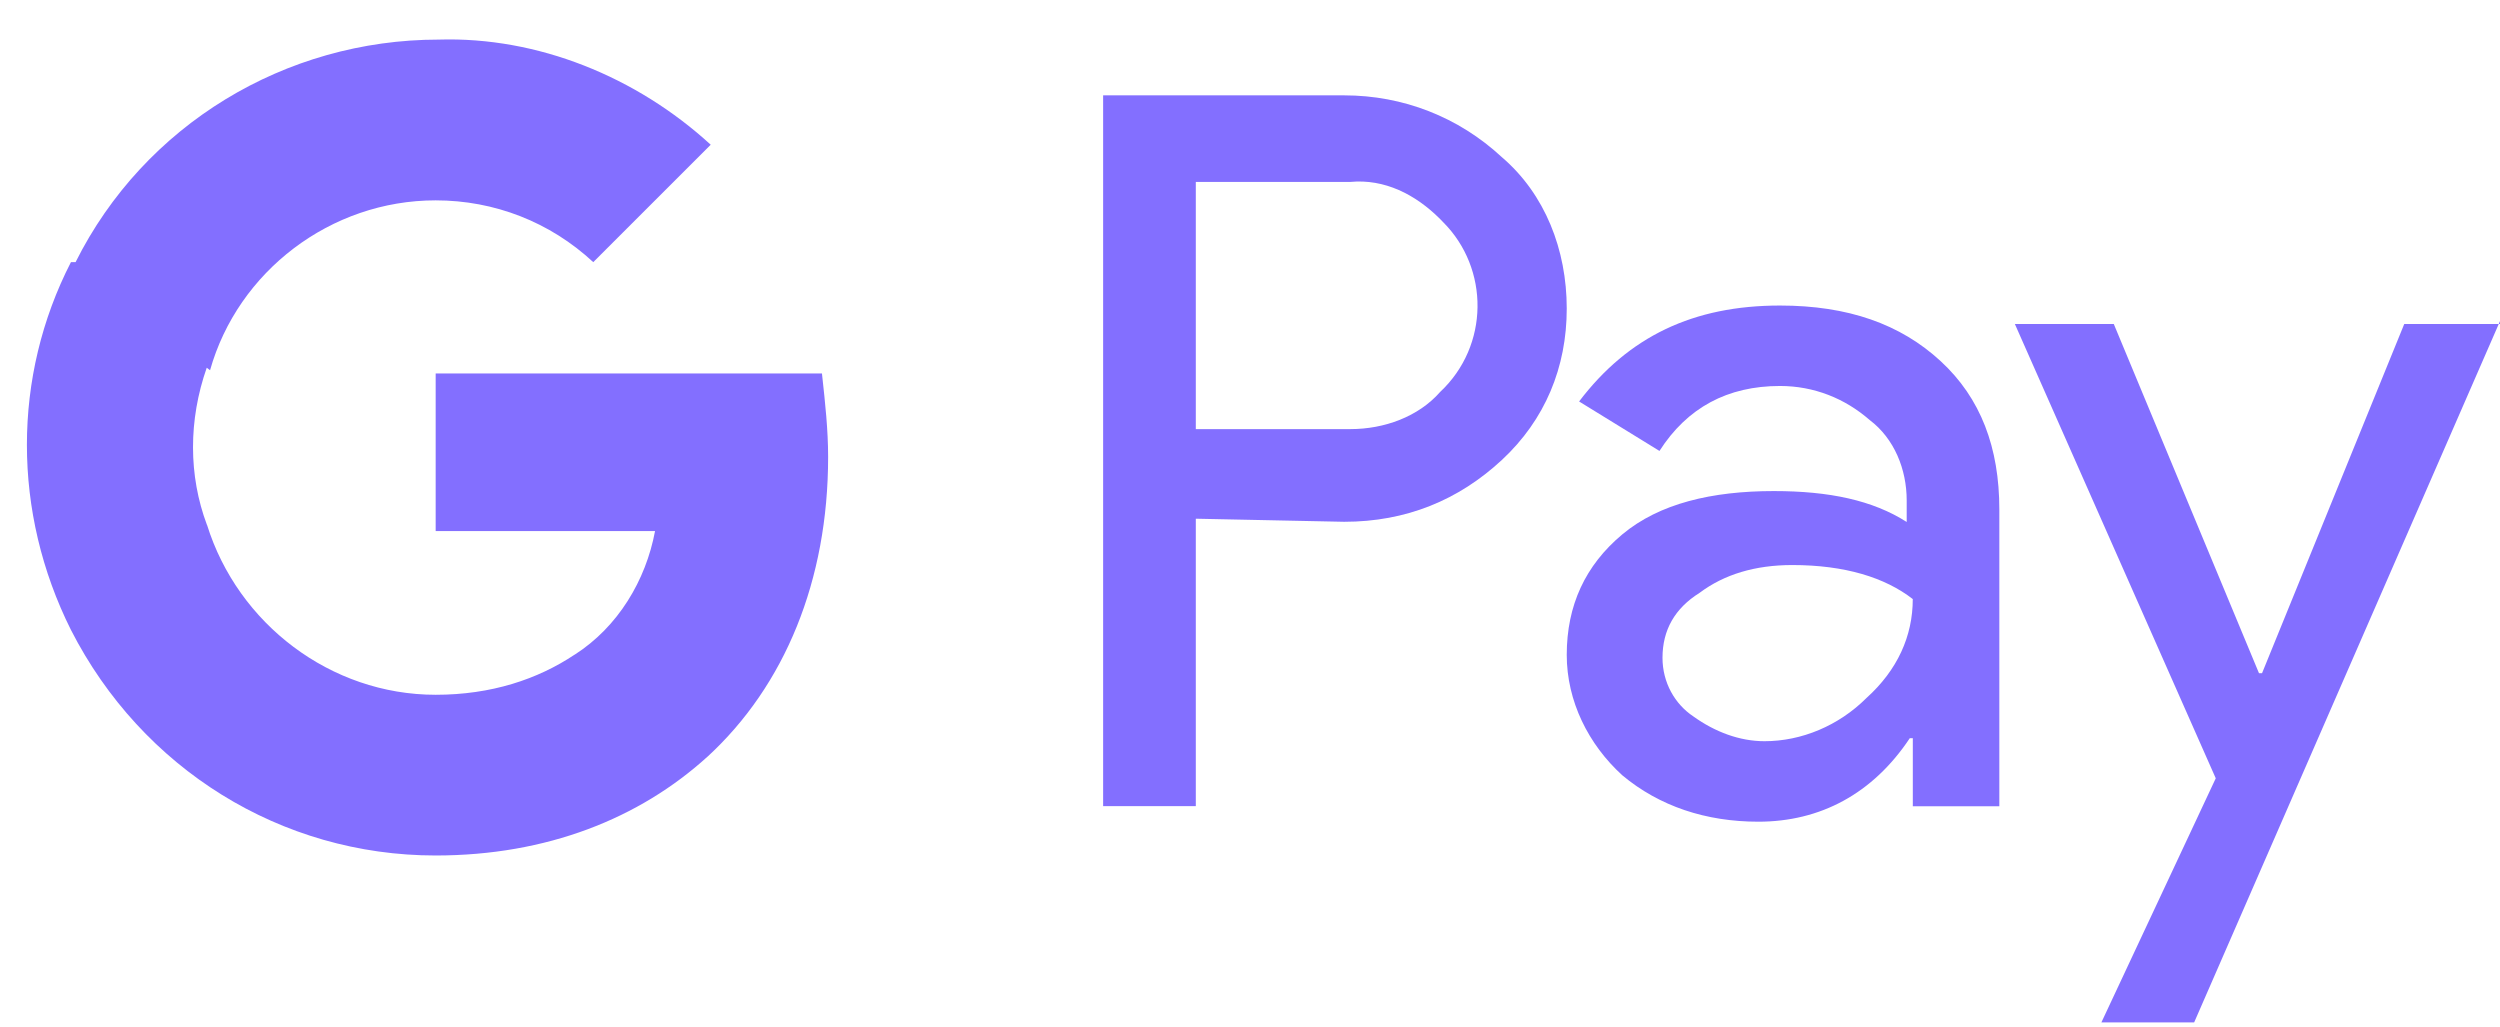 <svg width="56" height="23" viewBox="0 0 56 23" fill="none" xmlns="http://www.w3.org/2000/svg">
<path d="M26.786 11.619V18.057H24.71V2.136H30.11C31.425 2.136 32.67 2.619 33.641 3.52C34.61 4.349 35.095 5.596 35.095 6.912C35.095 8.227 34.611 9.403 33.641 10.304C32.671 11.204 31.495 11.688 30.11 11.688L26.786 11.619ZM26.786 4.074V9.612H30.249C31.01 9.612 31.772 9.334 32.257 8.782C33.365 7.745 33.365 6.014 32.325 4.975L32.257 4.905C31.703 4.351 31.01 4.004 30.249 4.075H26.786V4.074Z" fill="#836FFF"/>
<path d="M39.871 6.844C41.394 6.844 42.57 7.258 43.471 8.09C44.371 8.92 44.785 10.028 44.785 11.413V18.06H42.847V16.536H42.779C41.949 17.783 40.771 18.406 39.387 18.406C38.211 18.406 37.171 18.06 36.341 17.368C35.58 16.676 35.095 15.706 35.095 14.669C35.095 13.561 35.51 12.663 36.341 11.969C37.171 11.277 38.347 11 39.733 11C40.98 11 41.949 11.207 42.71 11.692V11.209C42.71 10.516 42.434 9.825 41.88 9.408C41.326 8.924 40.633 8.646 39.872 8.646C38.696 8.646 37.795 9.13 37.172 10.101L35.372 8.993C36.479 7.535 37.933 6.844 39.871 6.844ZM37.24 14.735C37.24 15.289 37.516 15.772 37.933 16.049C38.416 16.396 38.97 16.603 39.524 16.603C40.354 16.603 41.186 16.257 41.809 15.635C42.501 15.011 42.846 14.251 42.846 13.419C42.224 12.935 41.323 12.657 40.147 12.657C39.317 12.657 38.623 12.865 38.07 13.28C37.516 13.627 37.24 14.111 37.24 14.735Z" fill="#836FFF"/>
<path d="M56.002 7.189L49.149 22.902H47.071L49.633 17.434L45.133 7.258H47.349L50.601 15.079H50.67L53.855 7.258H56.002V7.189Z" fill="#836FFF"/>
<path fill-rule="evenodd" clip-rule="evenodd" d="M13.289 5.872C12.32 4.972 11.074 4.488 9.758 4.488C7.405 4.488 5.328 6.081 4.705 8.294L4.631 8.237C4.22 9.41 4.221 10.652 4.635 11.756H4.637C5.328 13.972 7.405 15.563 9.759 15.563C11.003 15.563 12.043 15.217 12.873 14.663L12.874 14.664C13.844 14.041 14.466 13.003 14.673 11.896H9.759V8.365H18.412L18.418 8.424C18.484 9.027 18.55 9.63 18.55 10.235C18.55 13.003 17.579 15.357 15.849 16.949H15.848C14.324 18.334 12.248 19.163 9.757 19.163C6.297 19.163 3.18 17.225 1.589 14.11V14.11C0.274 11.479 0.274 8.434 1.589 5.872H1.693C3.23 2.797 6.391 0.887 9.827 0.887C12.043 0.819 14.258 1.719 15.92 3.242L13.289 5.872Z" fill="#836FFF"/>
</svg>

